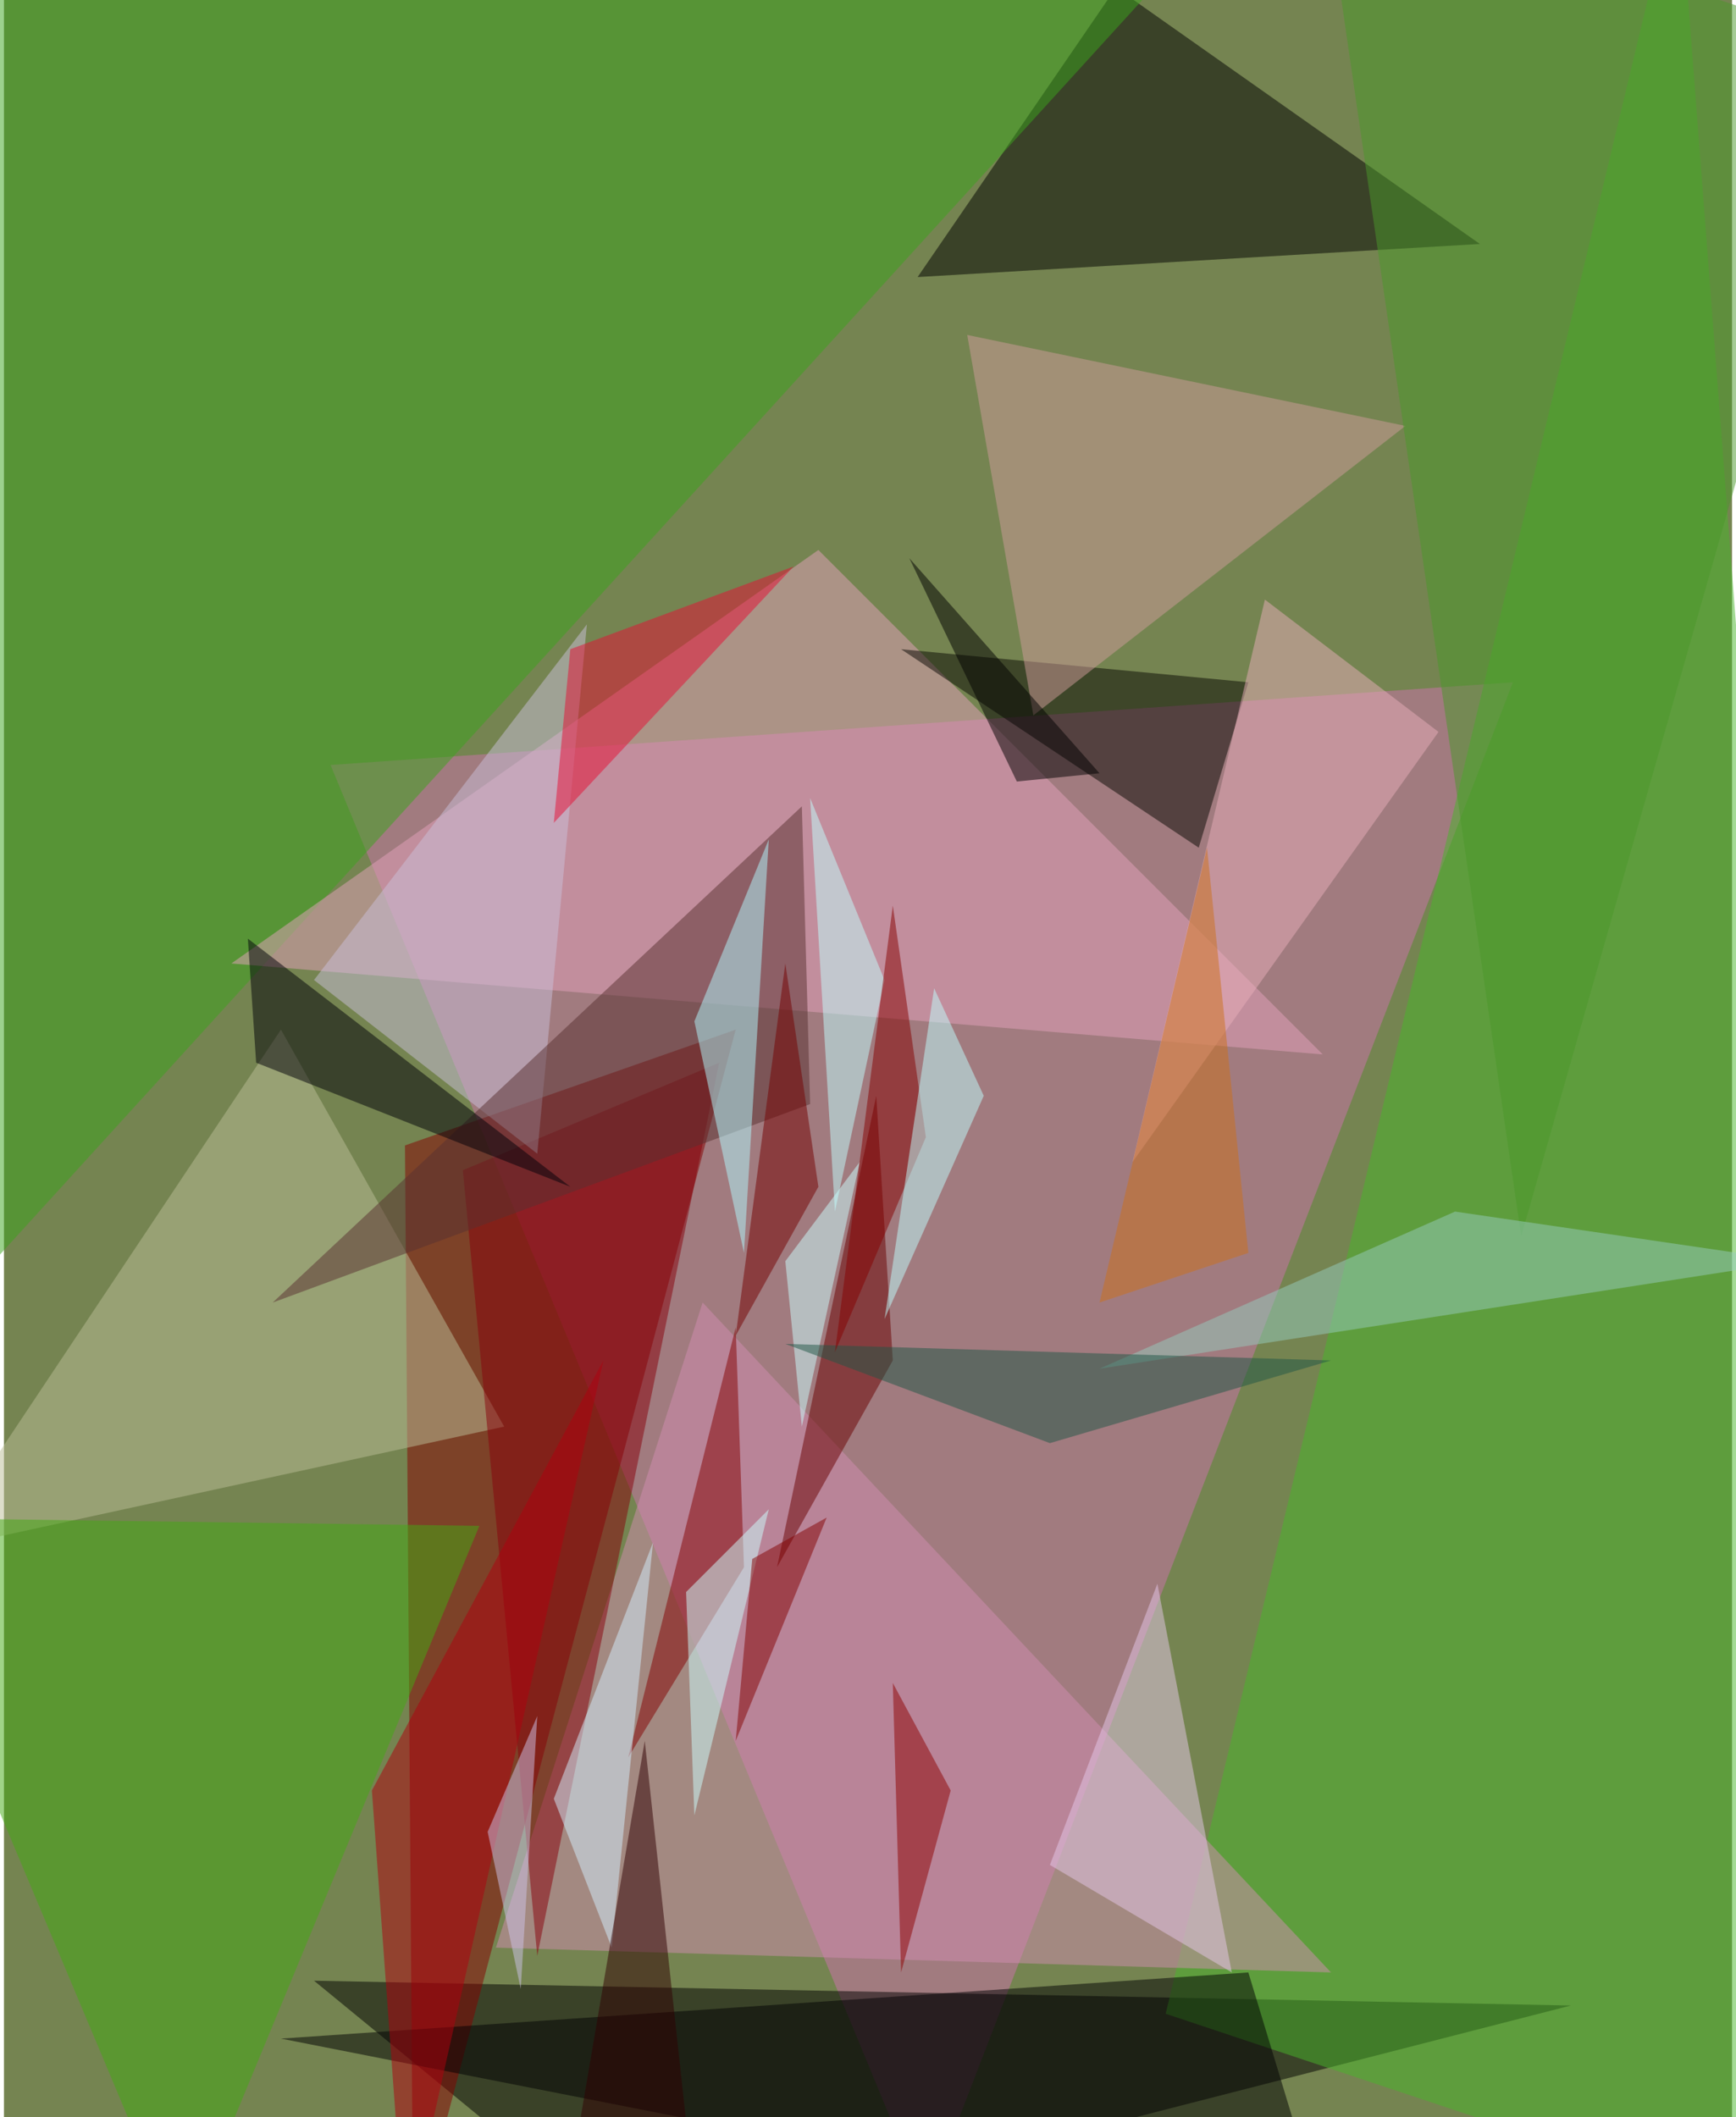 <svg xmlns="http://www.w3.org/2000/svg" width="228" height="278" viewBox="0 0 836 1024"><path fill="#758451" d="M0 0h836v1024H0z"/><g fill-opacity=".502"><path fill="#cd73ae" d="M730 330l-572 40 288 696z"/><path d="M150 958l156 128 452-116z"/><path fill="#860000" d="M198 1086l156-588-160 56z"/><path d="M714 118L538-6l-96 140z"/><path fill="#3ba41c" d="M578-30L-62-62l28 704z"/><path fill="#49b62a" d="M562 974l336 112L810-62z"/><path fill="#e4a2bc" d="M638 510l-528-44 284-200z"/><path fill="#d18db1" d="M338 630l304 324-404-12z"/><path fill="#bbbe98" d="M-34 750l168-252 108 192z"/><path fill="#000003" d="M642 1086L134 986l468-32z"/><path fill="#090902" d="M434 314l168 16-24 80z"/><path fill="#42a913" d="M230 738L86 1086-62 734z"/><path fill="#87000a" d="M346 514l-88 432-36-380z"/><path fill="#cf9c9b" d="M466 162l32 184 180-140z"/><path fill="#c9c0d9" d="M150 474l108 84 24-256z"/><path fill="#593030" d="M390 534l-260 96 256-240z"/><path fill="#b1f9ff" d="M370 406l-36 88 24 112z"/><path fill="#4a972b" d="M898 22L734 598 638-62z"/><path fill="#6b0000" d="M422 530l-48 228 56-100z"/><path fill="#840000" d="M354 642l-52 208 56-92z"/><path fill="#000008" d="M274 574L118 454l4 60z"/><path fill="#e8adb9" d="M610 290l-64 272 148-208z"/><path fill="#e5c7ea" d="M594 954l-88-52 52-136z"/><path fill="#95cbbd" d="M702 586l164 24-336 52z"/><path fill="#cdffff" d="M330 770l4 108 36-148z"/><path fill="#b0000e" d="M290 658L178 866l16 220z"/><path fill="#cff" d="M378 610l8 80 28-128z"/><path fill="#d4f0ff" d="M314 746l-48 124 28 72z"/><path fill="#e60e34" d="M382 274l-108 40-8 84z"/><path fill="#205647" d="M378 650l264 8-136 40z"/><path fill="#c1ffff" d="M390 386l36 88-24 112z"/><path fill="#860000" d="M402 654l28-216 16 112z"/><path fill="#8e0000" d="M458 866l-24 88-4-140z"/><path fill="#750000" d="M354 646l40-72-16-108z"/><path fill="#310002" d="M278 1030l32-188 20 184z"/><path fill="#cc701a" d="M582 410l20 196-72 24z"/><path fill="#c0ffff" d="M474 530l-48 108 24-160z"/><path fill="#840000" d="M362 754l-8 88 44-108z"/><path fill="#cdc4e9" d="M250 962l8-132-24 56z"/><path d="M530 374l-40 4-52-108z"/></g></svg>